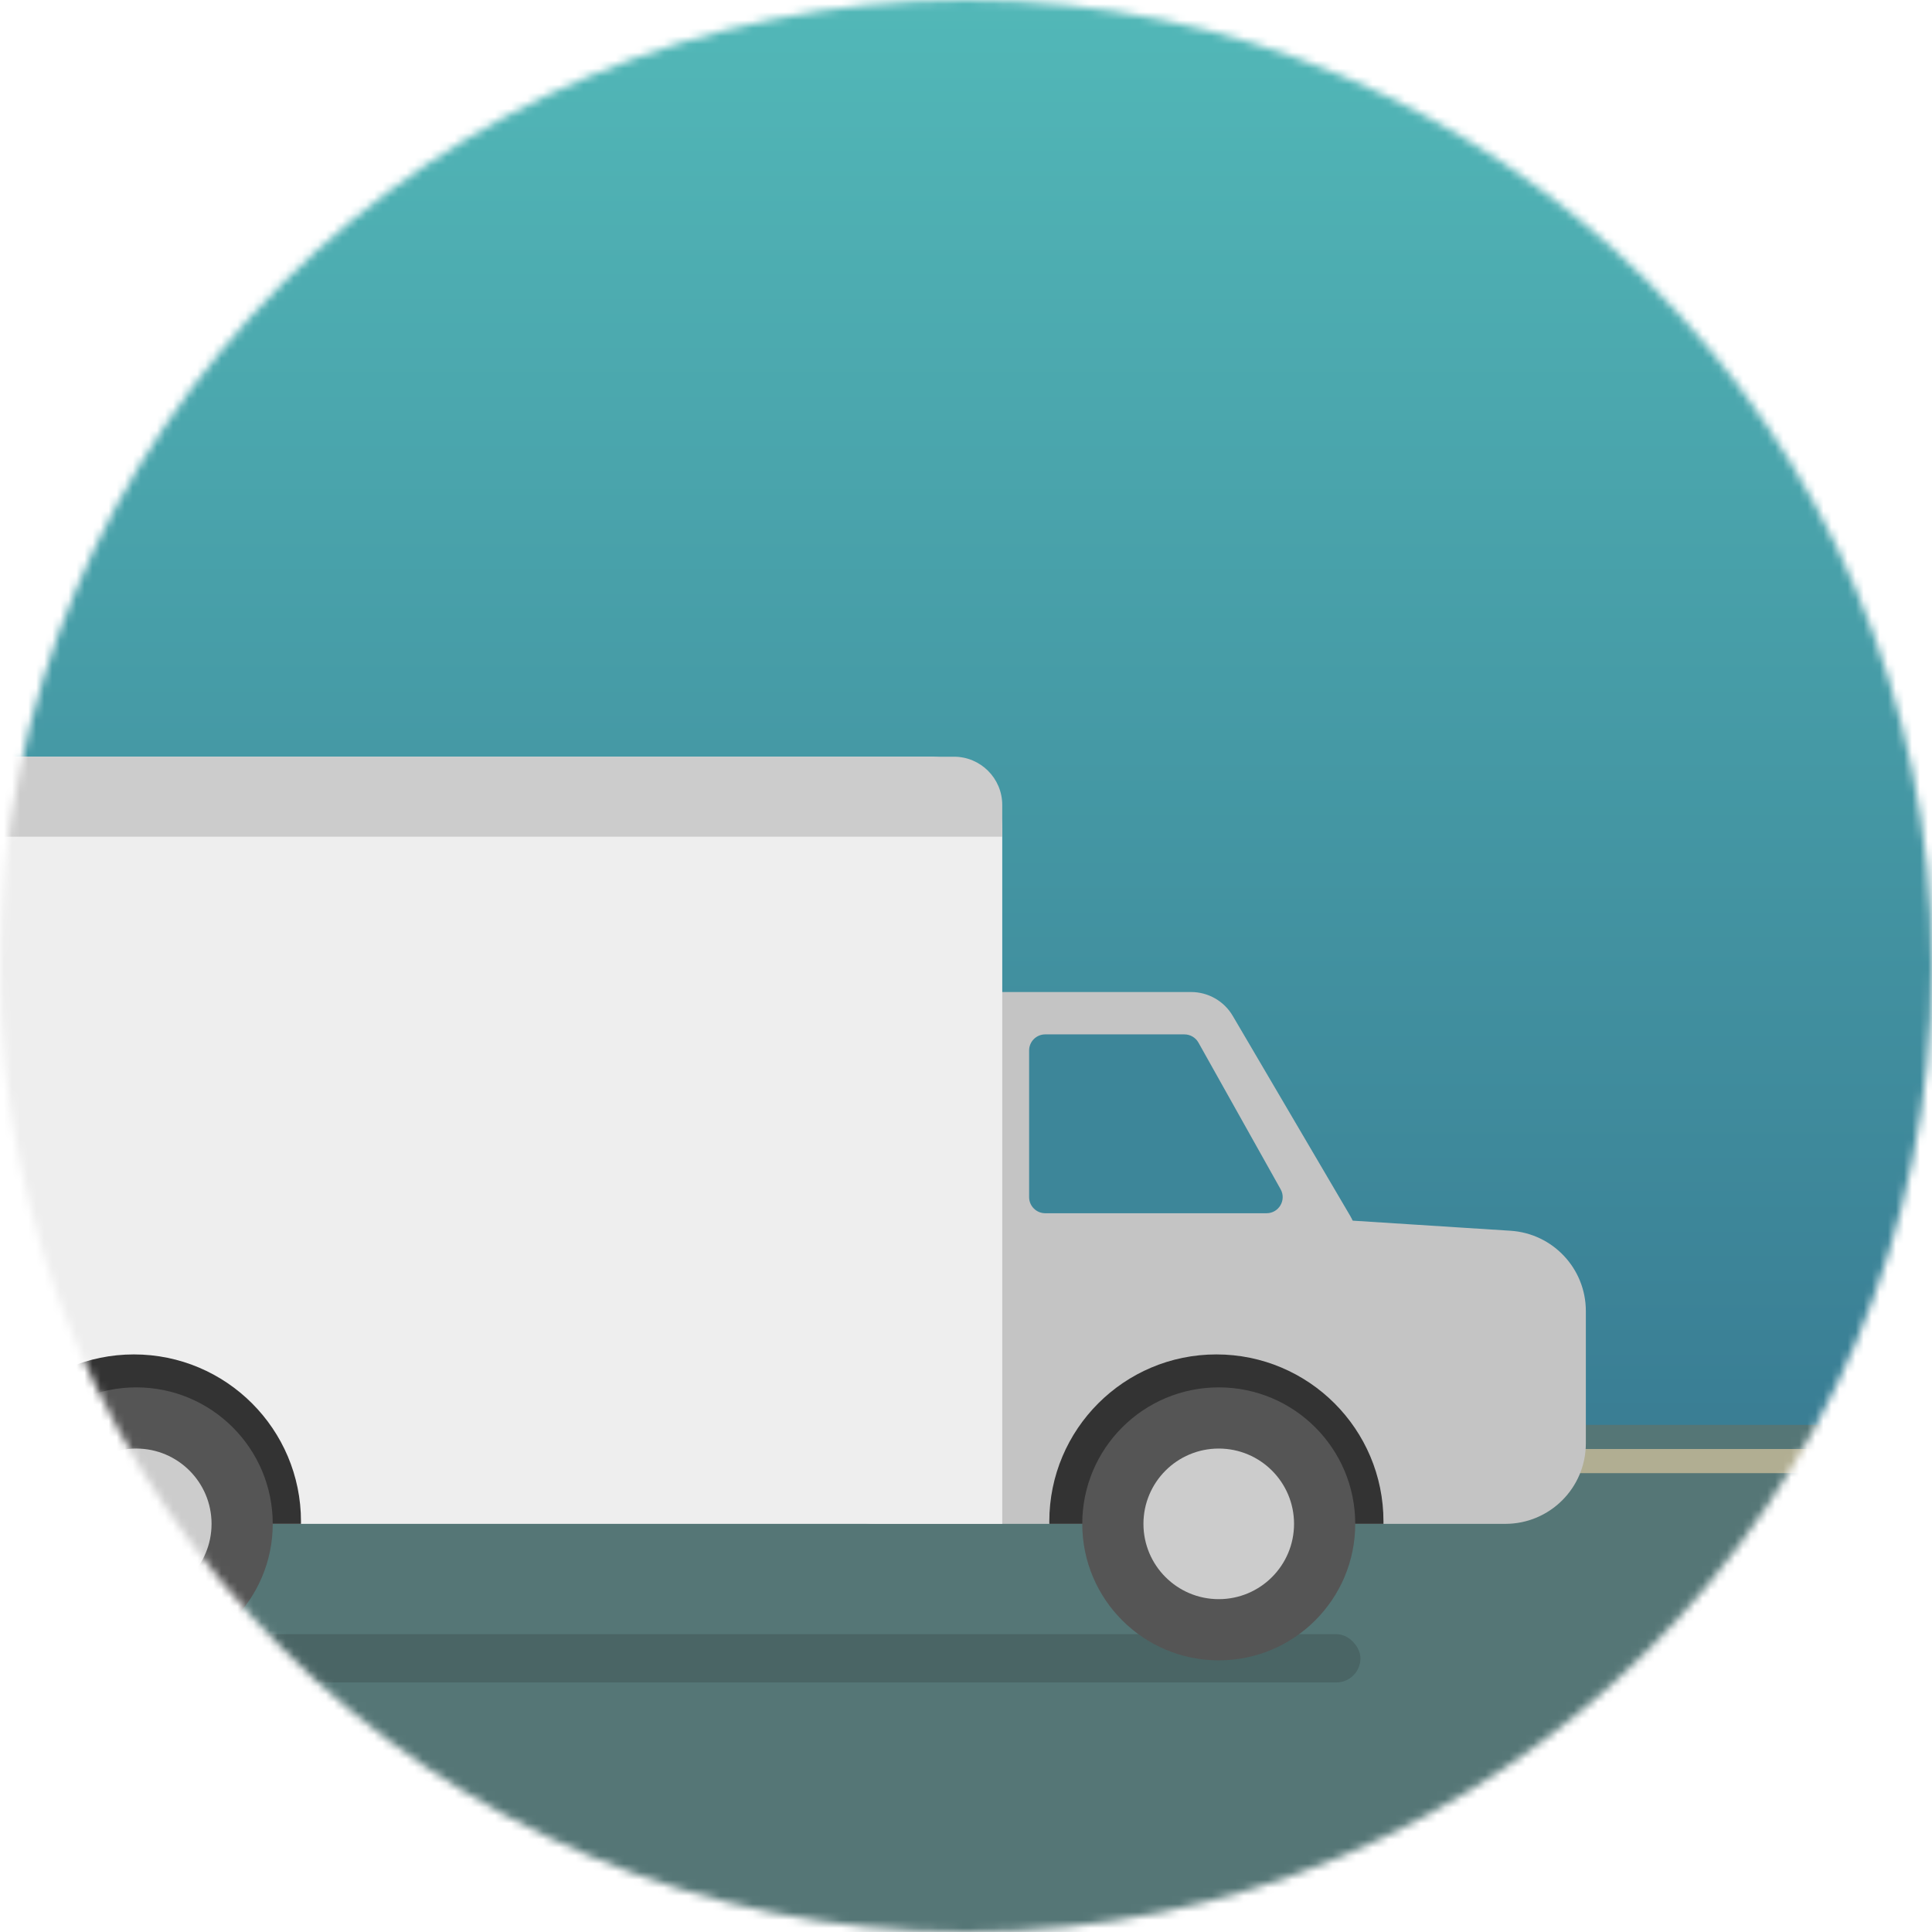 <svg width="240" height="240" viewBox="0 0 240 240" fill="none" xmlns="http://www.w3.org/2000/svg">
<mask id="mask0" mask-type="alpha" maskUnits="userSpaceOnUse" x="0" y="0" width="240" height="240">
<circle cx="120" cy="120" r="120" fill="#294877"/>
</mask>
<g mask="url(#mask0)">
<rect y="-1" width="240" height="247" fill="url(#paint0_linear)"/>
<rect x="-6" y="177" width="257" height="99" fill="#557676"/>
<rect x="1" y="180" width="243" height="3" fill="#B1AE92"/>
<rect x="6" y="203" width="163" height="6" rx="3" fill="#4A6565"/>
<path d="M108.132 129.233C108.132 125.919 110.819 123.233 114.132 123.233H147.962C150.09 123.233 152.059 124.36 153.136 126.194L167.721 151.028C170.07 155.027 167.186 160.066 162.547 160.066H114.132C110.819 160.066 108.132 157.38 108.132 154.066V129.233Z" fill="#C4C4C4"/>
<path d="M98.778 157.864C98.778 152.09 103.654 147.516 109.416 147.884L187.638 152.888C192.903 153.225 197 157.592 197 162.867V179.299C197 184.822 192.523 189.299 187 189.299H108.778C103.255 189.299 98.778 184.822 98.778 179.299V157.864Z" fill="#C4C4C4"/>
<path d="M127.841 130.495C127.841 129.39 128.737 128.495 129.841 128.495H147.131C147.854 128.495 148.522 128.886 148.876 129.517L159.083 147.734C159.83 149.067 158.866 150.712 157.338 150.712H129.841C128.737 150.712 127.841 149.816 127.841 148.712V130.495Z" fill="#3D8699"/>
<path d="M-24 103C-24 98.029 -19.971 94 -15 94H115.503C120.473 94 124.503 98.029 124.503 103V189.299H-24V103Z" fill="#EEEEEE"/>
<path d="M-15.815 94H118.503C121.816 94 124.503 96.686 124.503 100V103.939H-15.815V94Z" fill="#CCCCCC"/>
<path fill-rule="evenodd" clip-rule="evenodd" d="M171.858 189.299H130.351C130.35 189.202 130.349 189.104 130.349 189.007C130.349 177.544 139.642 168.251 151.104 168.251C162.567 168.251 171.86 177.544 171.86 189.007C171.86 189.104 171.859 189.202 171.858 189.299Z" fill="#333333"/>
<circle cx="151.397" cy="189.299" r="16.955" fill="#555555"/>
<circle cx="151.397" cy="189.299" r="9.354" fill="#CCCCCC"/>
<path fill-rule="evenodd" clip-rule="evenodd" d="M37.387 189.299H-4.12C-4.121 189.202 -4.122 189.104 -4.122 189.007C-4.122 177.544 5.171 168.251 16.634 168.251C28.096 168.251 37.389 177.544 37.389 189.007C37.389 189.104 37.388 189.202 37.387 189.299Z" fill="#333333"/>
<circle cx="16.926" cy="189.299" r="16.955" fill="#555555"/>
<circle cx="16.926" cy="189.299" r="9.354" fill="#CCCCCC"/>
</g>
<defs>
<linearGradient id="paint0_linear" x1="120" y1="-1" x2="120" y2="246" gradientUnits="userSpaceOnUse">
<stop stop-color="#52B8B8"/>
<stop offset="1" stop-color="#306786"/>
</linearGradient>
</defs>
</svg>

